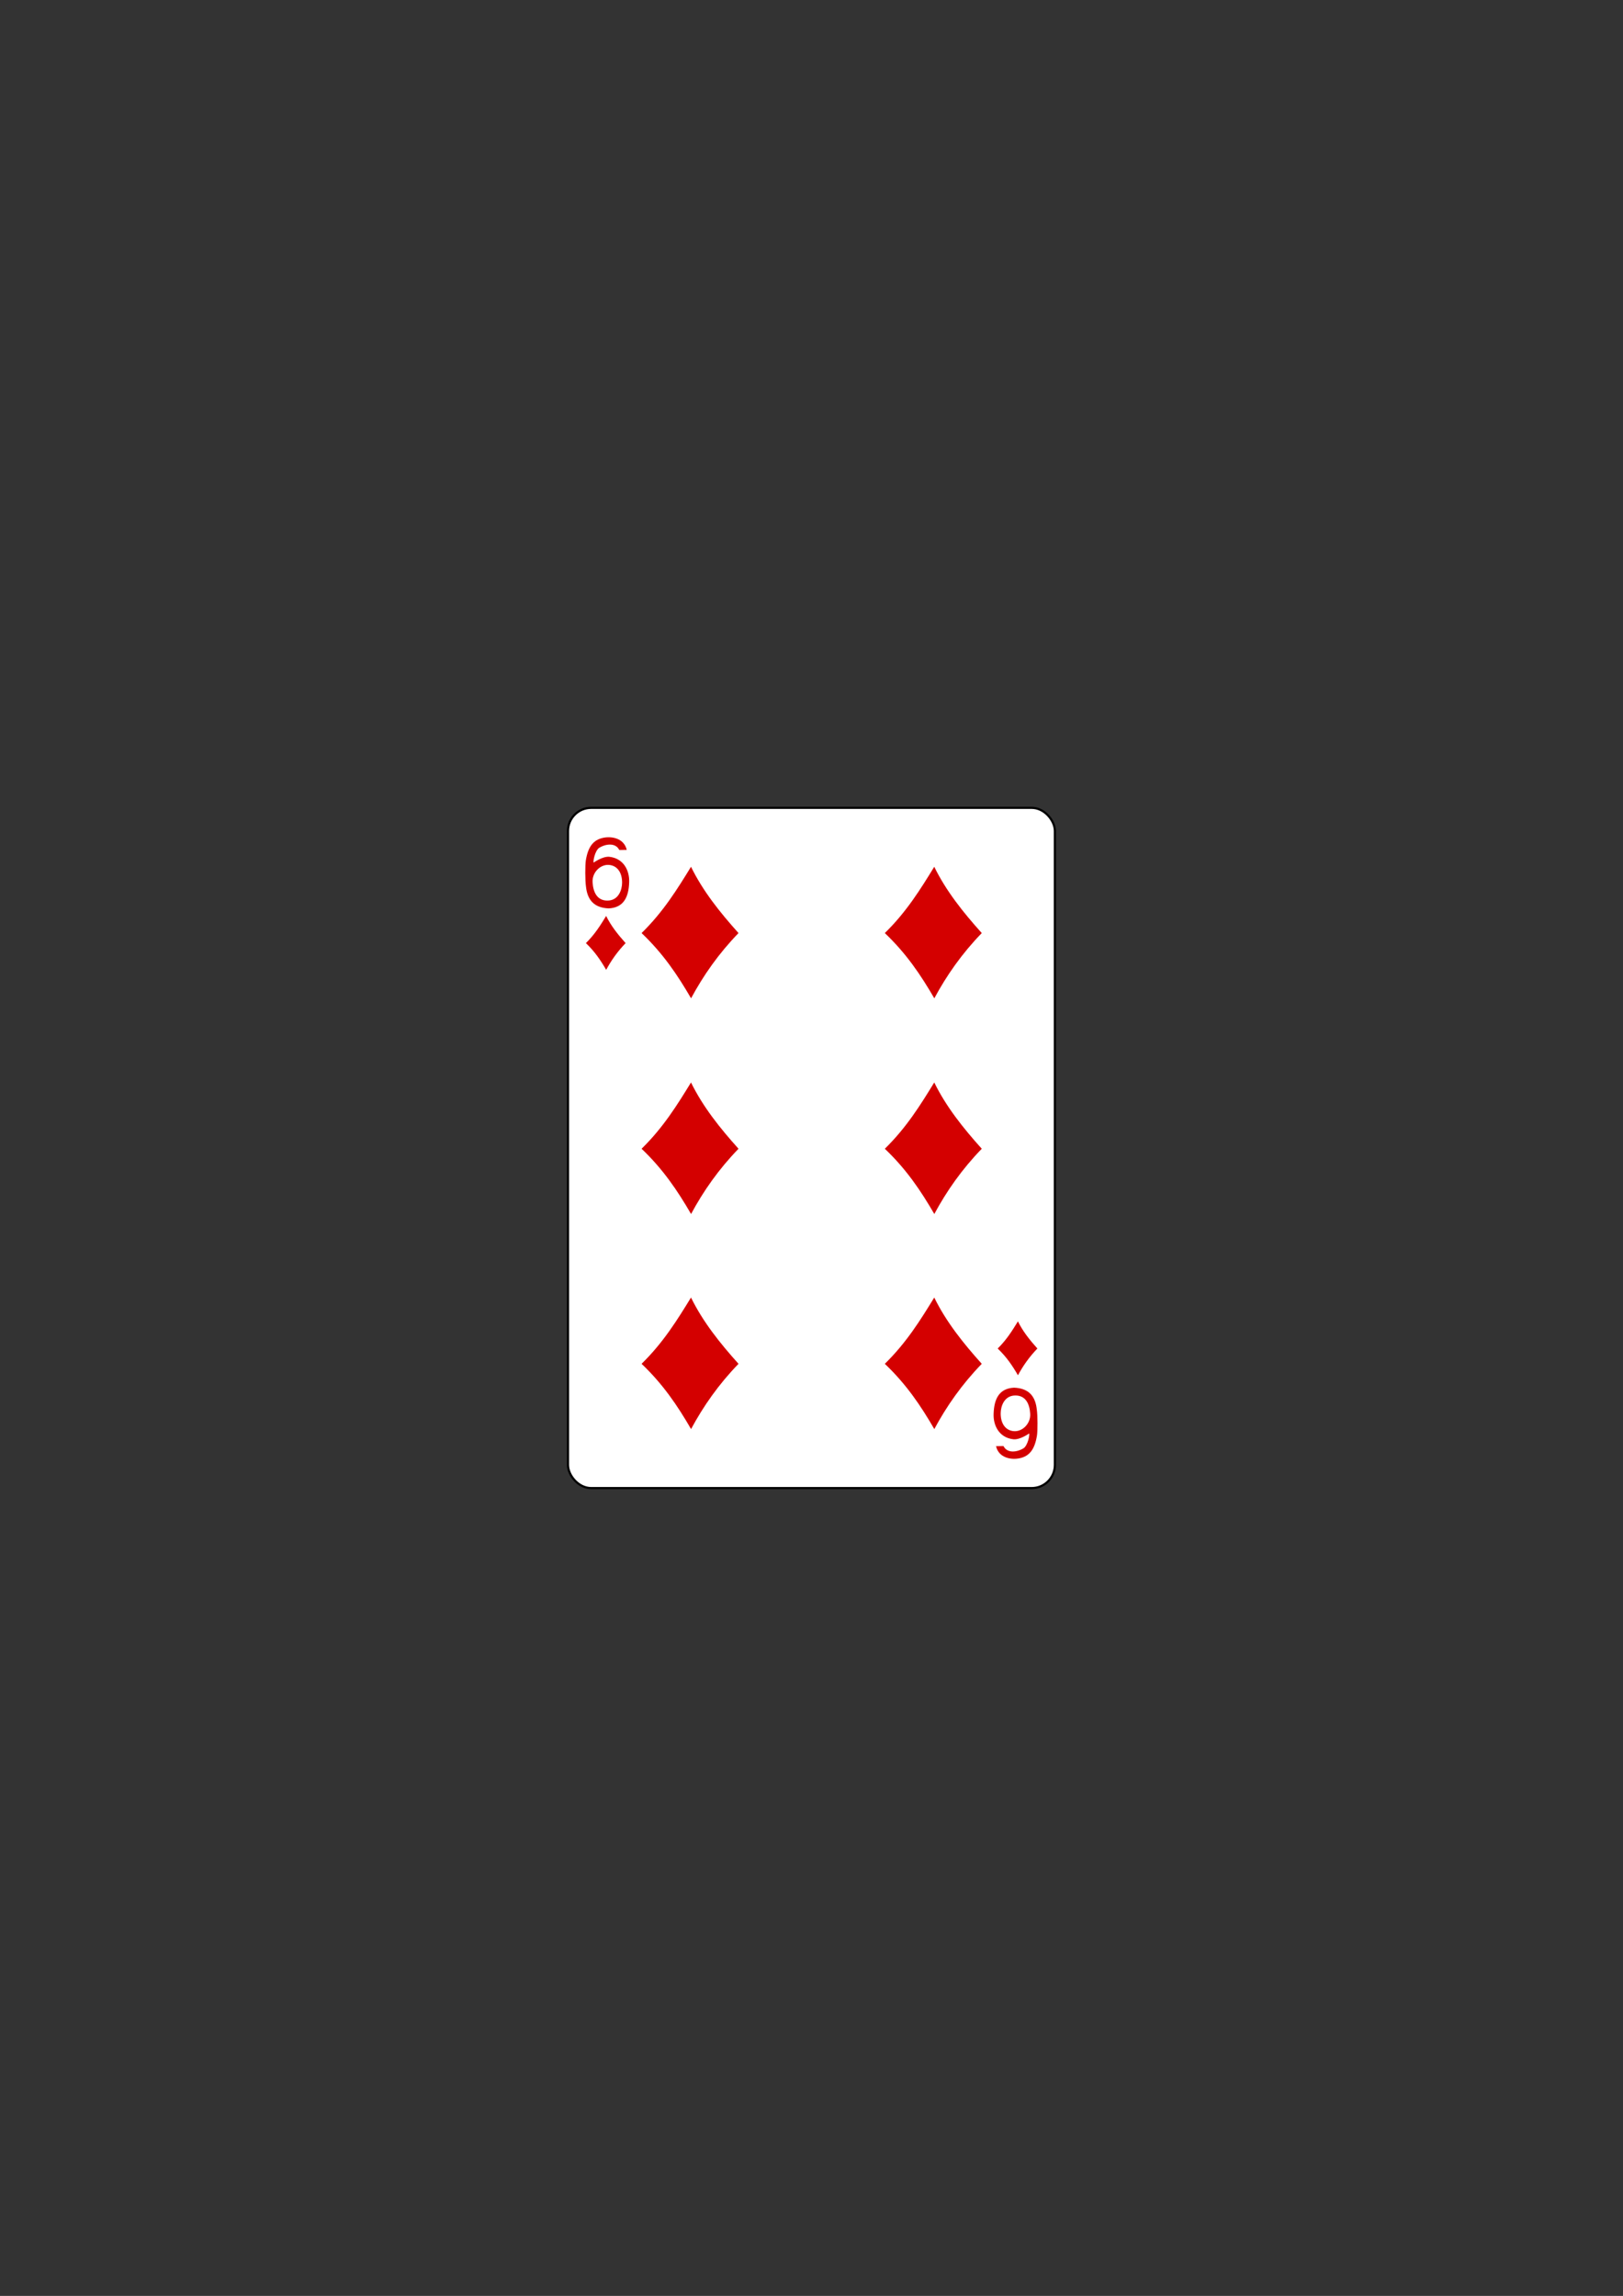 <svg xmlns:rdf="http://www.w3.org/1999/02/22-rdf-syntax-ns#" xmlns="http://www.w3.org/2000/svg" version="1.1" xmlns:cc="http://creativecommons.org/ns#" xmlns:dc="http://purl.org/dc/elements/1.1/" viewBox="0 0 744.09 1052.4">
 <rect x="0" y="0" width="744.09" height="1052.4" fill="#333333" stroke="none"/>
 <g transform="translate(-6890.4 3117.1)">
  <rect rx="10.63" ry="10.63" height="311.81" width="223.23" stroke="#000" y="-2746.8" x="7150.8" stroke-width=".997" fill="#fff"/>
  <g fill="#d40000" transform="matrix(.301 0 0 .301 6829.3 -2295.3)">
   <path d="m1180.2-1309.3c32.952-32.158 54.594-67.22 75.29-100.94 18.15 37.102 44.197 69.561 72.364 100.94-30.137 31.118-53.494 64.393-72.274 99.374-20.818-35.859-42.736-68.33-75.381-99.374z"/>
   <path d="m1180.2-980.84c32.952-32.158 54.594-67.22 75.29-100.94 18.15 37.102 44.197 69.561 72.364 100.94-30.137 31.118-53.494 64.393-72.274 99.374-20.818-35.859-42.736-68.33-75.381-99.374z"/>
   <path d="m1180.2-653.33c32.952-32.158 54.594-67.22 75.29-100.94 18.15 37.102 44.197 69.561 72.364 100.94-30.137 31.118-53.494 64.393-72.274 99.374-20.818-35.859-42.736-68.33-75.381-99.374z"/>
   <path d="m1550.7-1309.3c32.952-32.158 54.594-67.22 75.29-100.94 18.15 37.102 44.197 69.561 72.364 100.94-30.137 31.118-53.494 64.393-72.274 99.374-20.818-35.859-42.736-68.33-75.381-99.374z"/>
   <path d="m1550.7-980.84c32.952-32.158 54.594-67.22 75.29-100.94 18.15 37.102 44.197 69.561 72.364 100.94-30.137 31.118-53.494 64.393-72.274 99.374-20.818-35.859-42.736-68.33-75.381-99.374z"/>
   <path d="m1550.7-653.33c32.952-32.158 54.594-67.22 75.29-100.94 18.15 37.102 44.197 69.561 72.364 100.94-30.137 31.118-53.494 64.393-72.274 99.374-20.818-35.859-42.736-68.33-75.381-99.374z"/>
   <path d="m1722.6-676.62c13.499-13.173 22.364-27.536 30.842-41.349 7.435 15.199 18.105 28.495 29.644 41.349-12.346 12.747-21.914 26.378-29.607 40.708-8.528-14.689-17.506-27.991-30.879-40.708z"/>
   <path d="m1095.4-1294c13.499-13.173 22.364-27.536 30.842-41.349 7.435 15.199 18.105 28.495 29.644 41.349-12.346 12.747-21.914 26.378-29.607 40.708-8.528-14.689-17.506-27.991-30.879-40.708z"/>
   <path d="m1095.5-1380.2c-1.356-9.125-1.335-32.702-0.22-39.668 3.418-21.353 11.732-31.119 25.651-34.32 13.514-3.108 32.515 0.352 36.684 18.209l-11.315 0.209c-6.111-12.068-21.575-8.843-30.278-3.594-6.953 4.192-10.093 21.656-8.749 22.73-0.01 0 13.144-9.557 23.503-8.852 22.149 2.265 31.281 21.112 30.509 38.925-0.7 21.423-7.623 38.538-31.094 39.681-22.315-0.842-32.55-12.788-34.691-33.32zm55.04-5.663c0.123-14.865-6.755-25.984-19.762-27.212-13.007-1.228-26.119 11.233-25.211 26.382 0.911 15.202 6.904 28.007 22.674 27.936 16.96-0.076 22.211-16.529 22.299-27.106z"/>
   <path d="m1782.2-583.67c1.356 9.125 1.335 32.702 0.22 39.668-3.418 21.353-11.732 31.119-25.651 34.32-13.514 3.108-32.515-0.352-36.684-18.209l11.315-0.209c6.111 12.068 21.575 8.843 30.278 3.594 6.953-4.192 10.093-21.656 8.749-22.73 0.01 0-13.144 9.557-23.503 8.852-22.149-2.265-31.281-21.112-30.509-38.925 0.7-21.423 7.623-38.538 31.094-39.681 22.315 0.842 32.55 12.788 34.691 33.32zm-55.04 5.663c-0.123 14.865 6.755 25.984 19.762 27.212 13.007 1.228 26.119-11.233 25.211-26.382-0.911-15.202-6.904-28.007-22.674-27.936-16.96 0.076-22.211 16.529-22.299 27.106z"/>
  </g>
 </g>
</svg>
